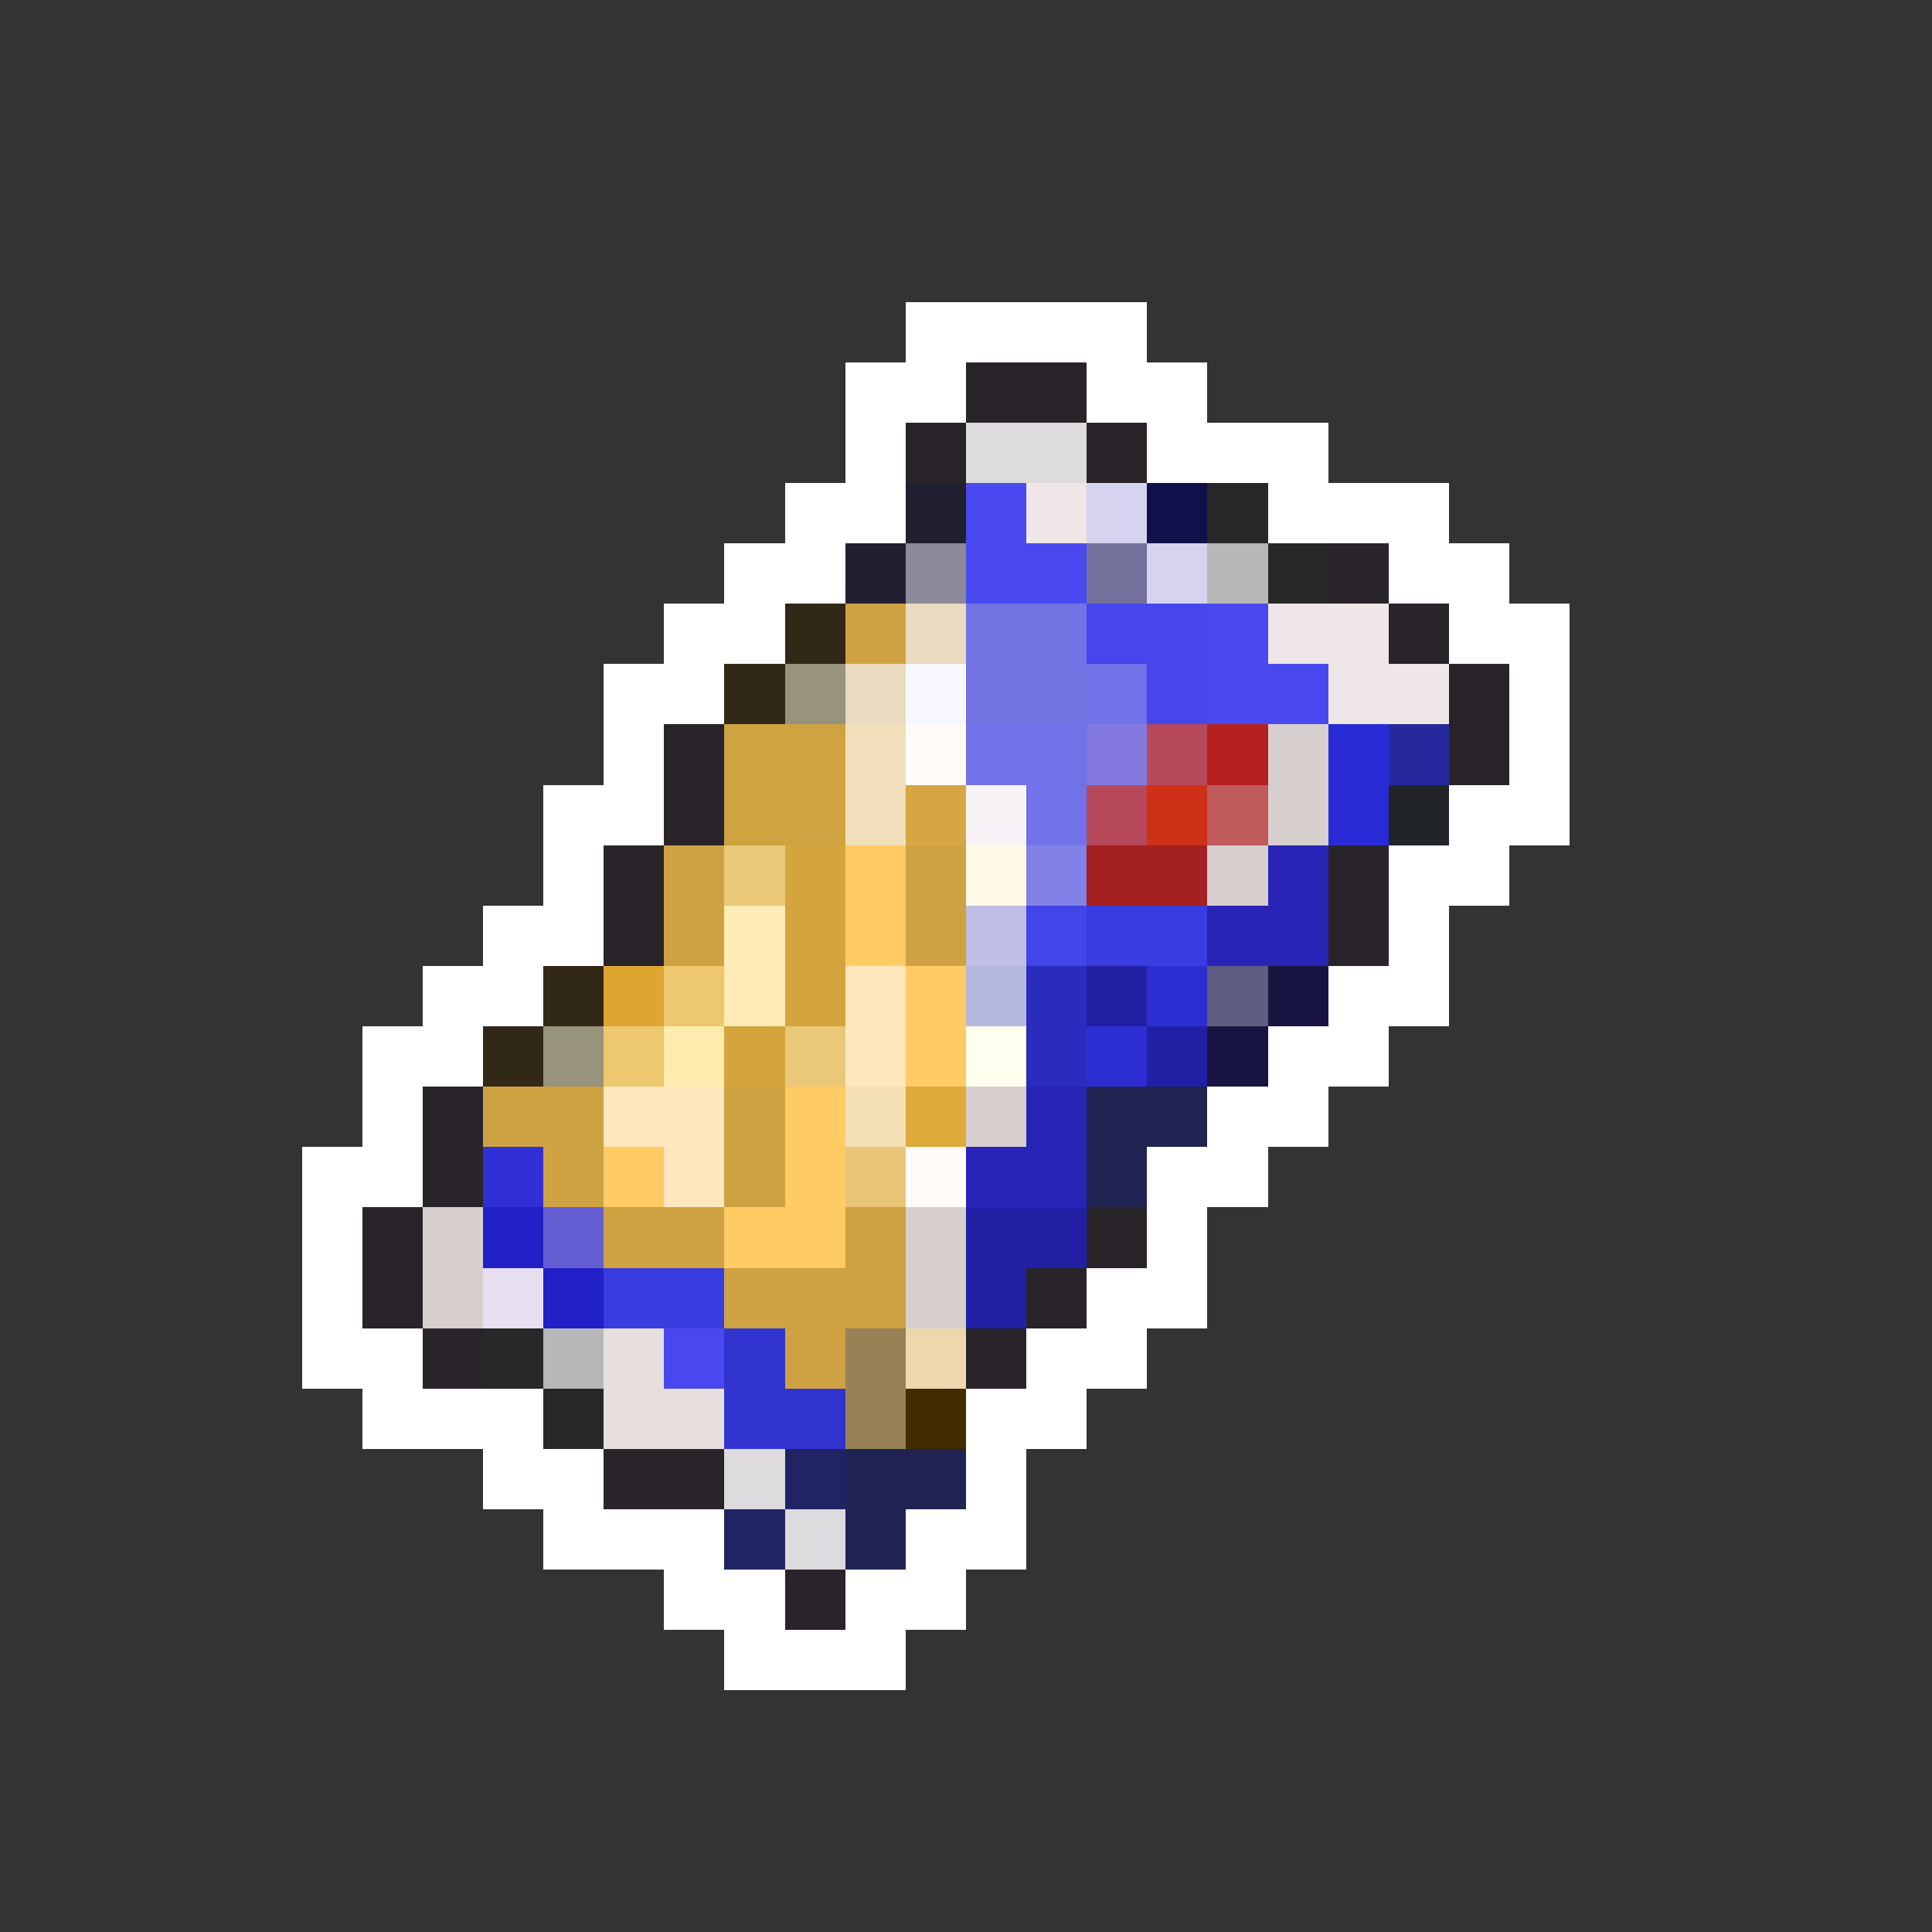 <svg xmlns="http://www.w3.org/2000/svg" viewBox="0 -0.5 32 32" shape-rendering="crispEdges">
<rect x="0" y="-0.5" width="32" height="32" fill="#333333" stroke="none"/>
<path stroke="#ffffff" d="M15 5h4M14 6h2M18 6h2M14 7h1M19 7h3M13 8h2M21 8h3M12 9h2M23 9h2M11 10h2M24 10h2M10 11h2M25 11h1M10 12h1M25 12h1M9 13h2M24 13h2M9 14h1M23 14h2M8 15h2M23 15h1M7 16h2M22 16h2M6 17h2M21 17h2M6 18h1M20 18h2M5 19h2M19 19h2M5 20h1M19 20h1M5 21h1M18 21h2M5 22h2M17 22h2M6 23h3M16 23h2M8 24h2M16 24h1M9 25h3M15 25h2M11 26h2M14 26h2M12 27h3" />
<path stroke="#292429" d="M16 6h2M15 7h1M18 7h1M22 9h1M23 10h1M24 11h1M11 12h1M24 12h1M11 13h1M10 14h1M22 14h1M10 15h1M22 15h1M7 18h1M7 19h1M6 20h1M18 20h1M6 21h1M17 21h1M7 22h1M16 22h1M10 24h2M13 26h1" />
<path stroke="#dedbde" d="M16 7h2M12 24h1M13 25h1" />
<path stroke="#212031" d="M15 8h1M14 9h1" />
<path stroke="#4a49ef" d="M16 8h1M16 9h2M20 10h1M20 11h2M11 22h1" />
<path stroke="#efe7e7" d="M17 8h1M21 10h2M22 11h2" />
<path stroke="#d6d3ef" d="M18 8h1M19 9h1" />
<path stroke="#10104a" d="M19 8h1" />
<path stroke="#292829" d="M20 8h1M21 9h1M8 22h1M9 23h1" />
<path stroke="#8c8998" d="M15 9h1" />
<path stroke="#73719c" d="M18 9h1" />
<path stroke="#b7b7b7" d="M20 9h1M9 22h1" />
<path stroke="#312818" d="M13 10h1M12 11h1M9 16h1M8 17h1" />
<path stroke="#cea242" d="M14 10h1M11 14h1M15 14h1M11 15h1M15 15h1M8 18h2M12 18h1M9 19h1M12 19h1M10 20h2M14 20h1M12 21h3M13 22h1" />
<path stroke="#e9dac0" d="M15 10h1M14 11h1" />
<path stroke="#7373e3" d="M16 10h2M16 11h2" />
<path stroke="#4745ec" d="M18 10h2M19 11h1" />
<path stroke="#98937b" d="M13 11h1M9 17h1" />
<path stroke="#f7f7ff" d="M15 11h1" />
<path stroke="#7371e7" d="M18 11h1M16 12h2M17 13h1" />
<path stroke="#d0a341" d="M12 12h2M12 13h2" />
<path stroke="#f1deba" d="M14 12h1M14 13h1" />
<path stroke="#fffbf7" d="M15 12h1M15 19h1" />
<path stroke="#8479de" d="M18 12h1" />
<path stroke="#b5485a" d="M19 12h1M18 13h1" />
<path stroke="#b52021" d="M20 12h1" />
<path stroke="#d6cfce" d="M21 12h1M21 13h1M20 14h1M16 18h1M7 20h1M15 20h1M7 21h1M15 21h1" />
<path stroke="#292cd6" d="M22 12h1M22 13h1" />
<path stroke="#26299c" d="M23 12h1" />
<path stroke="#d6a642" d="M15 13h1" />
<path stroke="#f7f3f7" d="M16 13h1" />
<path stroke="#ce3018" d="M19 13h1" />
<path stroke="#c05a5a" d="M20 13h1" />
<path stroke="#212429" d="M23 13h1" />
<path stroke="#e9c878" d="M12 14h1M13 17h1" />
<path stroke="#d3a53c" d="M13 14h1M13 15h1M13 16h1M12 17h1" />
<path stroke="#ffcb63" d="M14 14h1M14 15h1M13 18h1M13 19h1M12 20h2" />
<path stroke="#fffbe7" d="M16 14h1" />
<path stroke="#8181e7" d="M17 14h1" />
<path stroke="#a52021" d="M18 14h2" />
<path stroke="#2924b5" d="M21 14h1M20 15h2M17 18h1M16 19h2" />
<path stroke="#ffebb5" d="M12 15h1M12 16h1" />
<path stroke="#c0bee7" d="M16 15h1" />
<path stroke="#4245e7" d="M17 15h1" />
<path stroke="#393cde" d="M18 15h2M10 21h2" />
<path stroke="#dea631" d="M10 16h1" />
<path stroke="#eec86f" d="M11 16h1M10 17h1" />
<path stroke="#ffe7bd" d="M14 16h1M14 17h1M10 18h2M11 19h1" />
<path stroke="#ffcb65" d="M15 16h1M15 17h1M10 19h1" />
<path stroke="#b7b8de" d="M16 16h1" />
<path stroke="#292cbd" d="M17 16h1M17 17h1" />
<path stroke="#2120a5" d="M18 16h1M19 17h1M16 20h2M16 21h1" />
<path stroke="#2d2ed2" d="M19 16h1M18 17h1" />
<path stroke="#5f5d81" d="M20 16h1" />
<path stroke="#181442" d="M21 16h1M20 17h1" />
<path stroke="#ffebad" d="M11 17h1" />
<path stroke="#ffffef" d="M16 17h1" />
<path stroke="#f4e0b7" d="M14 18h1" />
<path stroke="#deaa39" d="M15 18h1" />
<path stroke="#212452" d="M18 18h2M18 19h1M14 24h2M14 25h1" />
<path stroke="#3130d6" d="M8 19h1" />
<path stroke="#e9c578" d="M14 19h1" />
<path stroke="#2120c6" d="M8 20h1M9 21h1" />
<path stroke="#635fd3" d="M9 20h1" />
<path stroke="#e7dfef" d="M8 21h1" />
<path stroke="#e7dfde" d="M10 22h1M10 23h2" />
<path stroke="#3134ce" d="M12 22h1M12 23h2" />
<path stroke="#988156" d="M14 22h1M14 23h1" />
<path stroke="#efd7ad" d="M15 22h1" />
<path stroke="#422c00" d="M15 23h1" />
<path stroke="#212463" d="M13 24h1M12 25h1" />
</svg>